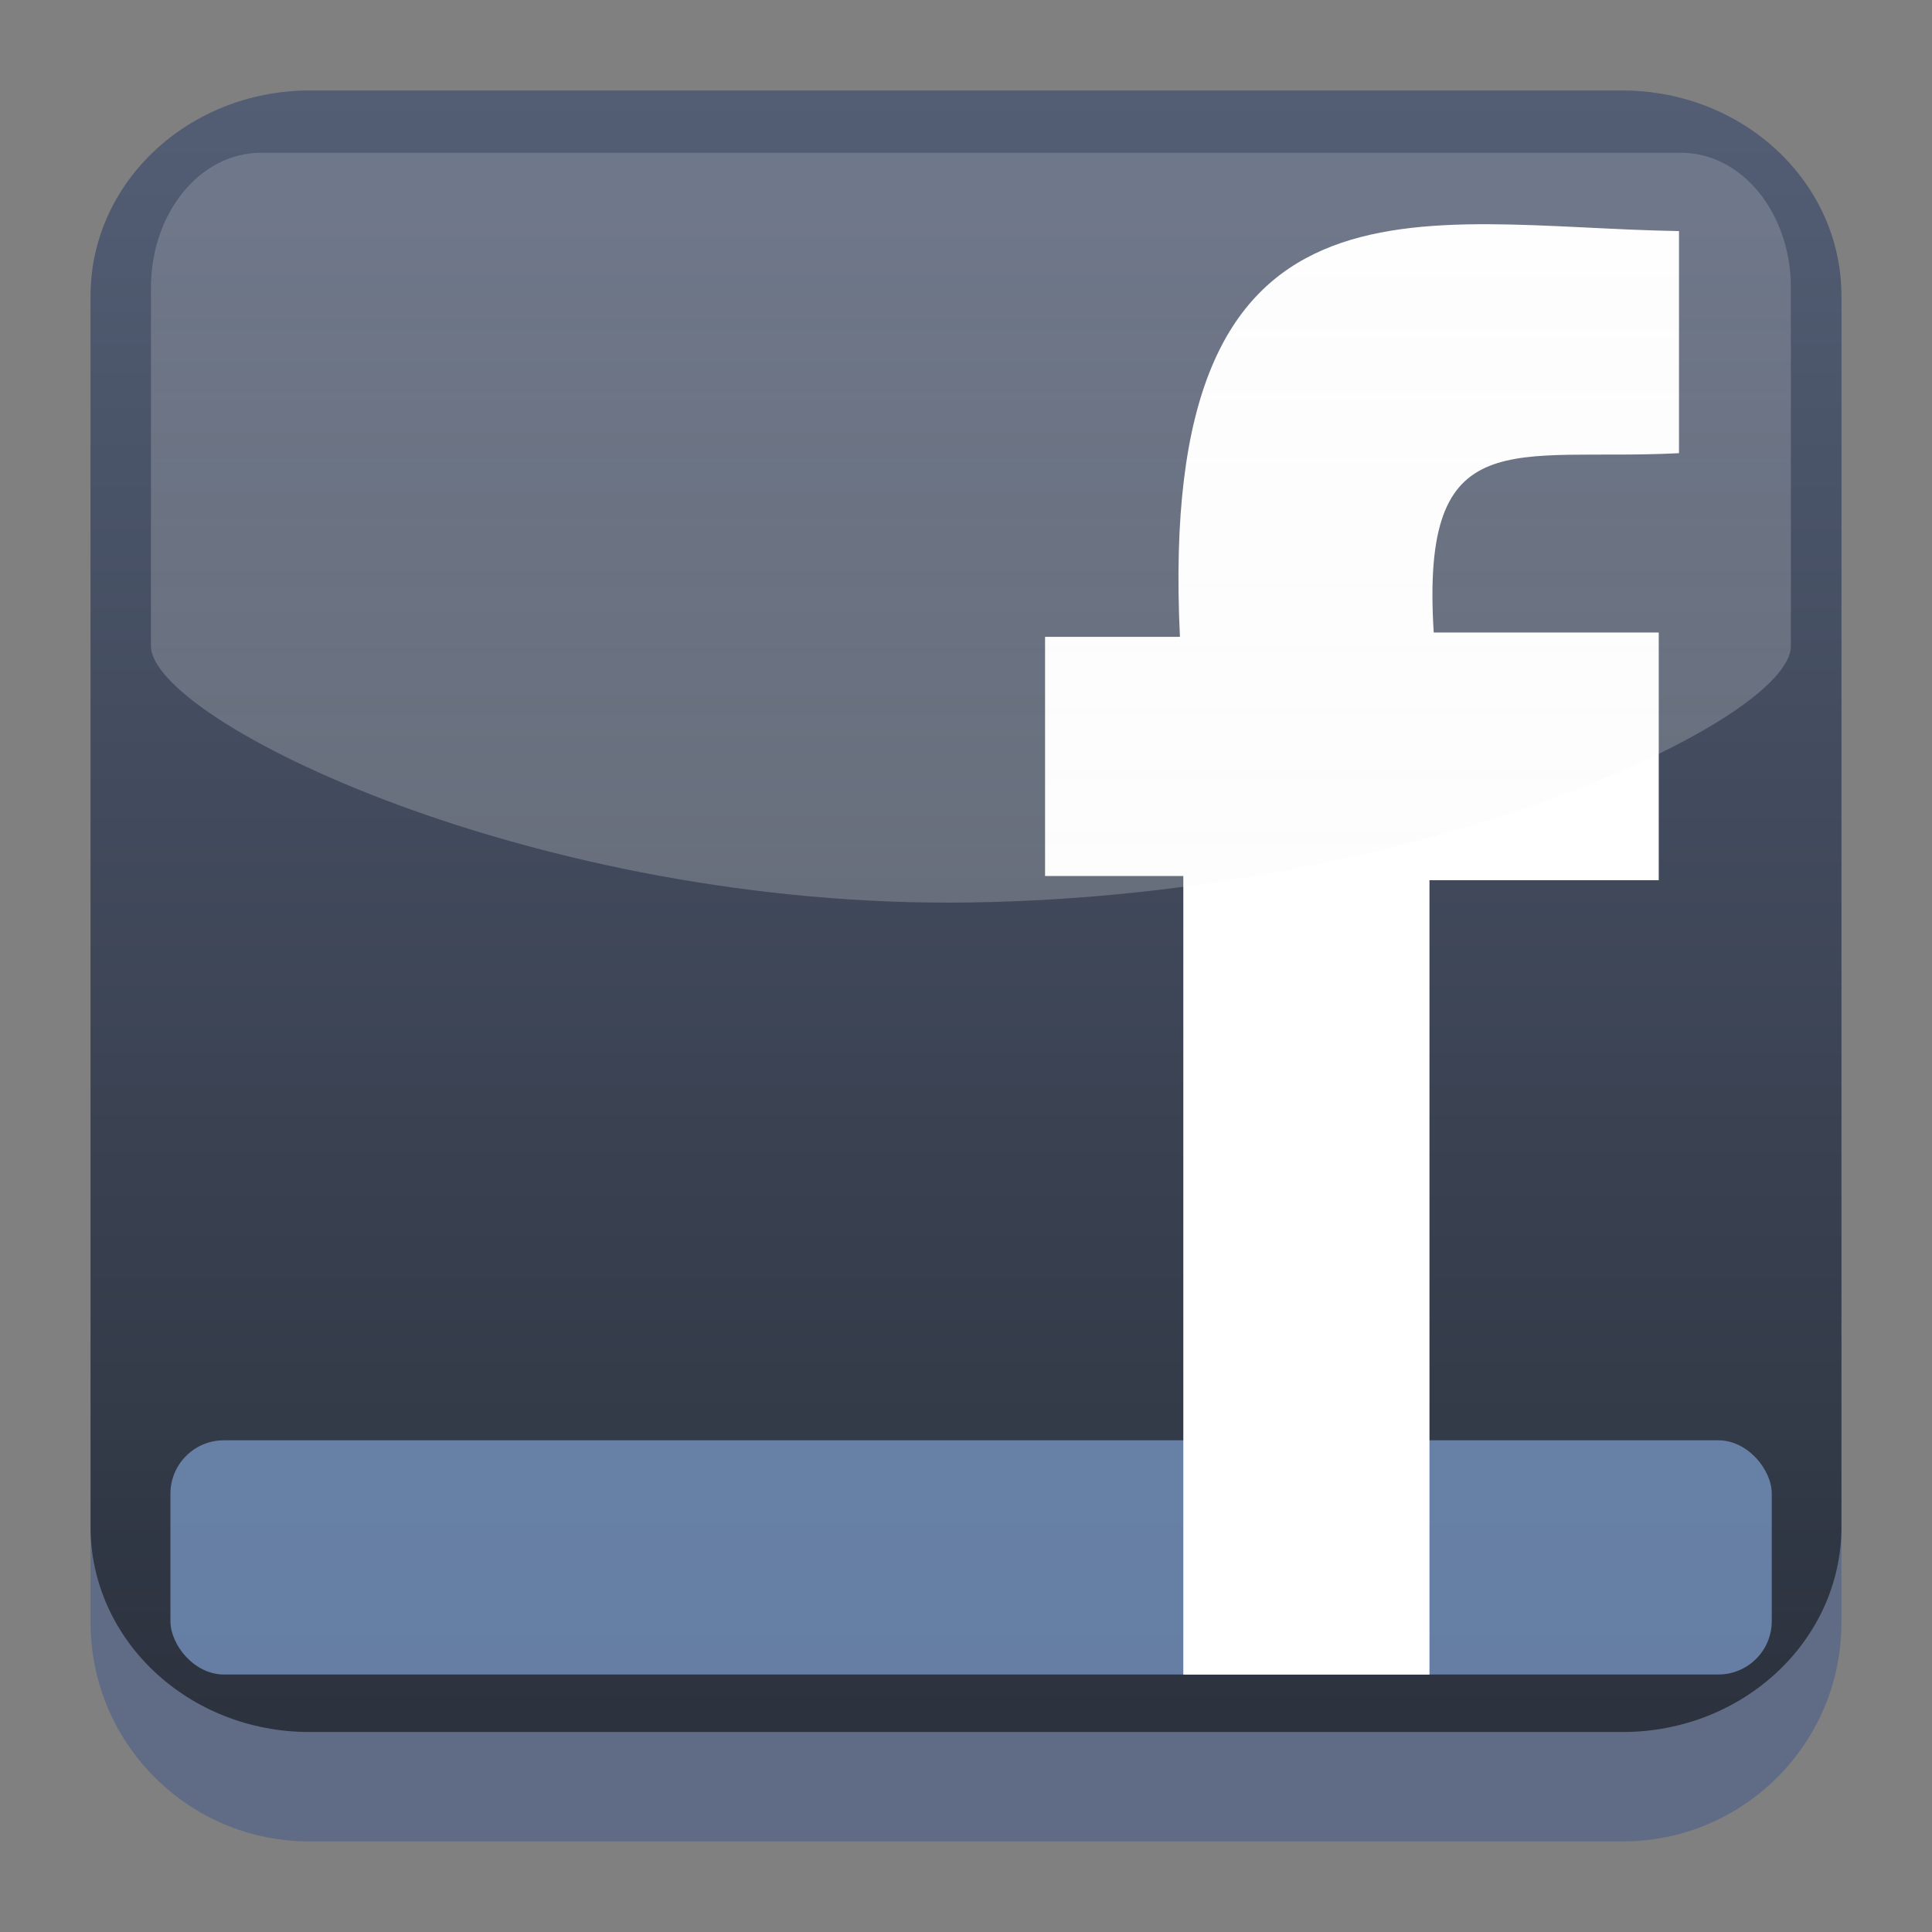 <?xml version="1.0" encoding="UTF-8" standalone="no"?>
<!-- Created with Inkscape (http://www.inkscape.org/) -->

<svg
   version="1.0"
   width="64"
   height="64"
   id="svg2"
   sodipodi:docname="kipi-facebook.svg"
   inkscape:version="1.2.1 (9c6d41e410, 2022-07-14)"
   xmlns:inkscape="http://www.inkscape.org/namespaces/inkscape"
   xmlns:sodipodi="http://sodipodi.sourceforge.net/DTD/sodipodi-0.dtd"
   xmlns:xlink="http://www.w3.org/1999/xlink"
   xmlns="http://www.w3.org/2000/svg"
   xmlns:svg="http://www.w3.org/2000/svg">
  <rect width="100%" height="100%" fill="#808080" stroke="none"/>
  <sodipodi:namedview
     id="namedview27"
     pagecolor="#ffffff"
     bordercolor="#666666"
     borderopacity="1.0"
     inkscape:showpageshadow="2"
     inkscape:pageopacity="0.0"
     inkscape:pagecheckerboard="0"
     inkscape:deskcolor="#d1d1d1"
     showgrid="false"
     inkscape:zoom="1.84375"
     inkscape:cx="64"
     inkscape:cy="64.271186"
     inkscape:window-width="1920"
     inkscape:window-height="1010"
     inkscape:window-x="0"
     inkscape:window-y="0"
     inkscape:window-maximized="1"
     inkscape:current-layer="svg2" />
  <defs
     id="defs4">
    <linearGradient
       x1="217.679"
       y1="568.271"
       x2="217.679"
       y2="600.262"
       id="linearGradient3672"
       xlink:href="#linearGradient3395"
       gradientUnits="userSpaceOnUse"
       gradientTransform="matrix(0.842,0,0,0.842,-417.457,-506.576)" />
    <radialGradient
       cx="213.119"
       cy="615.93"
       r="31.036"
       fx="213.119"
       fy="615.93"
       id="radialGradient3670"
       xlink:href="#linearGradient3412"
       gradientUnits="userSpaceOnUse"
       gradientTransform="matrix(-0.673,-2.661,2.691,-0.681,-1467.582,1086.438)" />
    <linearGradient
       x1="39.5"
       y1="60.857"
       x2="39.5"
       y2="2.255"
       id="linearGradient3610"
       xlink:href="#linearGradient3602"
       gradientUnits="userSpaceOnUse" />
    <filter
       id="filter3448"
       x="-0.079"
       y="-0.079"
       width="1.159"
       height="1.159">
      <feGaussianBlur
         inkscape:collect="always"
         stdDeviation="1.451"
         id="feGaussianBlur3450" />
    </filter>
    <linearGradient
       id="linearGradient3395">
      <stop
         id="stop3397"
         style="stop-color:#f5f5f5;stop-opacity:0.221"
         offset="0" />
      <stop
         id="stop3399"
         style="stop-color:#f5f5f5;stop-opacity:0.287"
         offset="1" />
    </linearGradient>
    <linearGradient
       id="linearGradient3412">
      <stop
         id="stop3414"
         style="stop-color:#3771c8;stop-opacity:1"
         offset="0" />
      <stop
         id="stop3416"
         style="stop-color:#214478;stop-opacity:1"
         offset="1" />
    </linearGradient>
    <linearGradient
       id="linearGradient3602">
      <stop
         id="stop3604"
         style="stop-color:#000000;stop-opacity:1"
         offset="0" />
      <stop
         id="stop3606"
         style="stop-color:#333333;stop-opacity:1"
         offset="1" />
    </linearGradient>
    <linearGradient
       x1="39.5"
       y1="60.857"
       x2="39.5"
       y2="2.255"
       id="linearGradient2577"
       xlink:href="#linearGradient3602"
       gradientUnits="userSpaceOnUse" />
    <linearGradient
       x1="39.5"
       y1="60.857"
       x2="39.5"
       y2="2.255"
       id="linearGradient2579"
       xlink:href="#linearGradient3602"
       gradientUnits="userSpaceOnUse" />
    <linearGradient
       inkscape:collect="always"
       xlink:href="#linearGradient22063"
       id="linearGradient22065"
       x1="-14"
       y1="6"
       x2="-14"
       y2="-10"
       gradientUnits="userSpaceOnUse"
       gradientTransform="matrix(3.625,0,0,3.625,82.75,39.25)" />
    <linearGradient
       inkscape:collect="always"
       id="linearGradient22063">
      <stop
         style="stop-color:#292f3a;stop-opacity:1;"
         offset="0"
         id="stop22059" />
      <stop
         style="stop-color:#535e75;stop-opacity:1;"
         offset="1"
         id="stop22061" />
    </linearGradient>
    <linearGradient
       id="a-367"
       y1="543.8"
       y2="503.8"
       gradientUnits="userSpaceOnUse"
       x2="0"
       gradientTransform="matrix(1.018,0,0,1,-3.065,0)">
      <stop
         stop-color="#197cf1"
         id="stop336" />
      <stop
         offset="1"
         stop-color="#21c9fb"
         id="stop338" />
    </linearGradient>
    <linearGradient
       id="b-7"
       y1="524.8"
       y2="531.8"
       x1="401.57"
       gradientUnits="userSpaceOnUse"
       x2="408.57"
       gradientTransform="matrix(1.429,0,0,1.423,-159.1,-232.81)">
      <stop
         stop-color="#292c2f"
         id="stop328-5" />
      <stop
         offset="1"
         stop-opacity="0"
         id="stop330-3" />
    </linearGradient>
    <linearGradient
       xlink:href="#b-7"
       id="c-562"
       y1="9"
       x1="9"
       y2="23"
       x2="23"
       gradientUnits="userSpaceOnUse"
       gradientTransform="translate(390.85,510.79)" />
    <linearGradient
       id="d-91"
       x1="391.74"
       x2="409.4"
       gradientUnits="userSpaceOnUse">
      <stop
         stop-color="#7cbaf8"
         id="stop347" />
      <stop
         offset="1"
         stop-color="#f4fcff"
         id="stop349-2" />
    </linearGradient>
    <linearGradient
       xlink:href="#d-91"
       id="e-70"
       y1="538.08"
       x1="409.41"
       y2="523.62"
       gradientUnits="userSpaceOnUse"
       x2="391.57"
       gradientTransform="matrix(1.001,0,0,1.016,-0.552,-8.643)" />
    <linearGradient
       id="linearGradient725"
       x1="391.74"
       x2="409.4"
       gradientUnits="userSpaceOnUse">
      <stop
         stop-color="#7cbaf8"
         id="stop721" />
      <stop
         offset="1"
         stop-color="#f4fcff"
         id="stop723" />
    </linearGradient>
    <linearGradient
       id="linearGradient732"
       x1="391.74"
       x2="409.4"
       gradientUnits="userSpaceOnUse">
      <stop
         stop-color="#7cbaf8"
         id="stop728" />
      <stop
         offset="1"
         stop-color="#f4fcff"
         id="stop730" />
    </linearGradient>
    <linearGradient
       inkscape:collect="always"
       xlink:href="#linearGradient3395"
       id="linearGradient1249"
       gradientUnits="userSpaceOnUse"
       gradientTransform="matrix(0.885,0,0,0.885,-174.823,-494.106)"
       x1="217.679"
       y1="568.271"
       x2="217.679"
       y2="600.262" />
  </defs>
  <path
     d="m 3,10.25 c 0,-4.004 3.246,-7.25 7.25,-7.25 h 43.5 c 4.004,0 7.25,3.246 7.25,7.25 v 43.5 c 0,4.004 -3.246,7.25 -7.25,7.25 h -43.5 c -4.004,0 -7.25,-3.246 -7.25,-7.25 z"
     id="path736"
     style="fill:#606c86;fill-opacity:1;stroke-width:3.625" />
  <path
     d="M 3,9.797 C 3,6.043 6.246,3 10.25,3 h 43.5 c 4.004,0 7.25,3.043 7.25,6.797 v 40.781 c 0,3.754 -3.246,6.797 -7.25,6.797 h -43.5 c -4.004,0 -7.25,-3.043 -7.25,-6.797 z"
     id="path738"
     style="fill:url(#linearGradient22065);fill-opacity:1;stroke-width:3.625" />
  <rect
     width="53.046"
     height="7.758"
     rx="1.769"
     ry="1.769"
     x="5.646"
     y="47.712"
     id="rect3391-7"
     style="opacity:0.629;fill:#87aade;fill-opacity:1;stroke:none;stroke-width:0.885;stroke-linecap:round;stroke-linejoin:round;stroke-miterlimit:4;stroke-dasharray:none;stroke-opacity:1" />
  <path
     d="m 55.619,7.655 v 7.357 c -5.473,0.283 -8.572,-1.133 -8.125,5.941 h 7.454 v 8.206 H 47.353 V 55.473 H 39.199 V 29.018 H 34.619 v -7.922 h 4.468 C 38.305,4.967 47.018,7.514 55.619,7.655 Z"
     id="path3389-5"
     style="fill:#ffffff;fill-rule:evenodd;stroke:none;stroke-width:0.31;stroke-linecap:butt;stroke-linejoin:miter;stroke-miterlimit:4;stroke-dasharray:none;stroke-opacity:1" />
  <path
     d="M 8.643,5.061 H 55.683 c 2.018,0 3.643,1.994 3.643,4.471 V 21.398 c 0,2.477 -12.286,8.267 -27.163,8.497 C 17.748,30.118 5,23.875 5,21.398 V 9.532 C 5,7.055 6.625,5.061 8.643,5.061 Z"
     id="rect3393-3"
     style="opacity:0.822;fill:url(#linearGradient1249);fill-opacity:1;stroke:none;stroke-width:0.885;stroke-linecap:round;stroke-linejoin:round;stroke-miterlimit:4;stroke-opacity:1" />
</svg>
